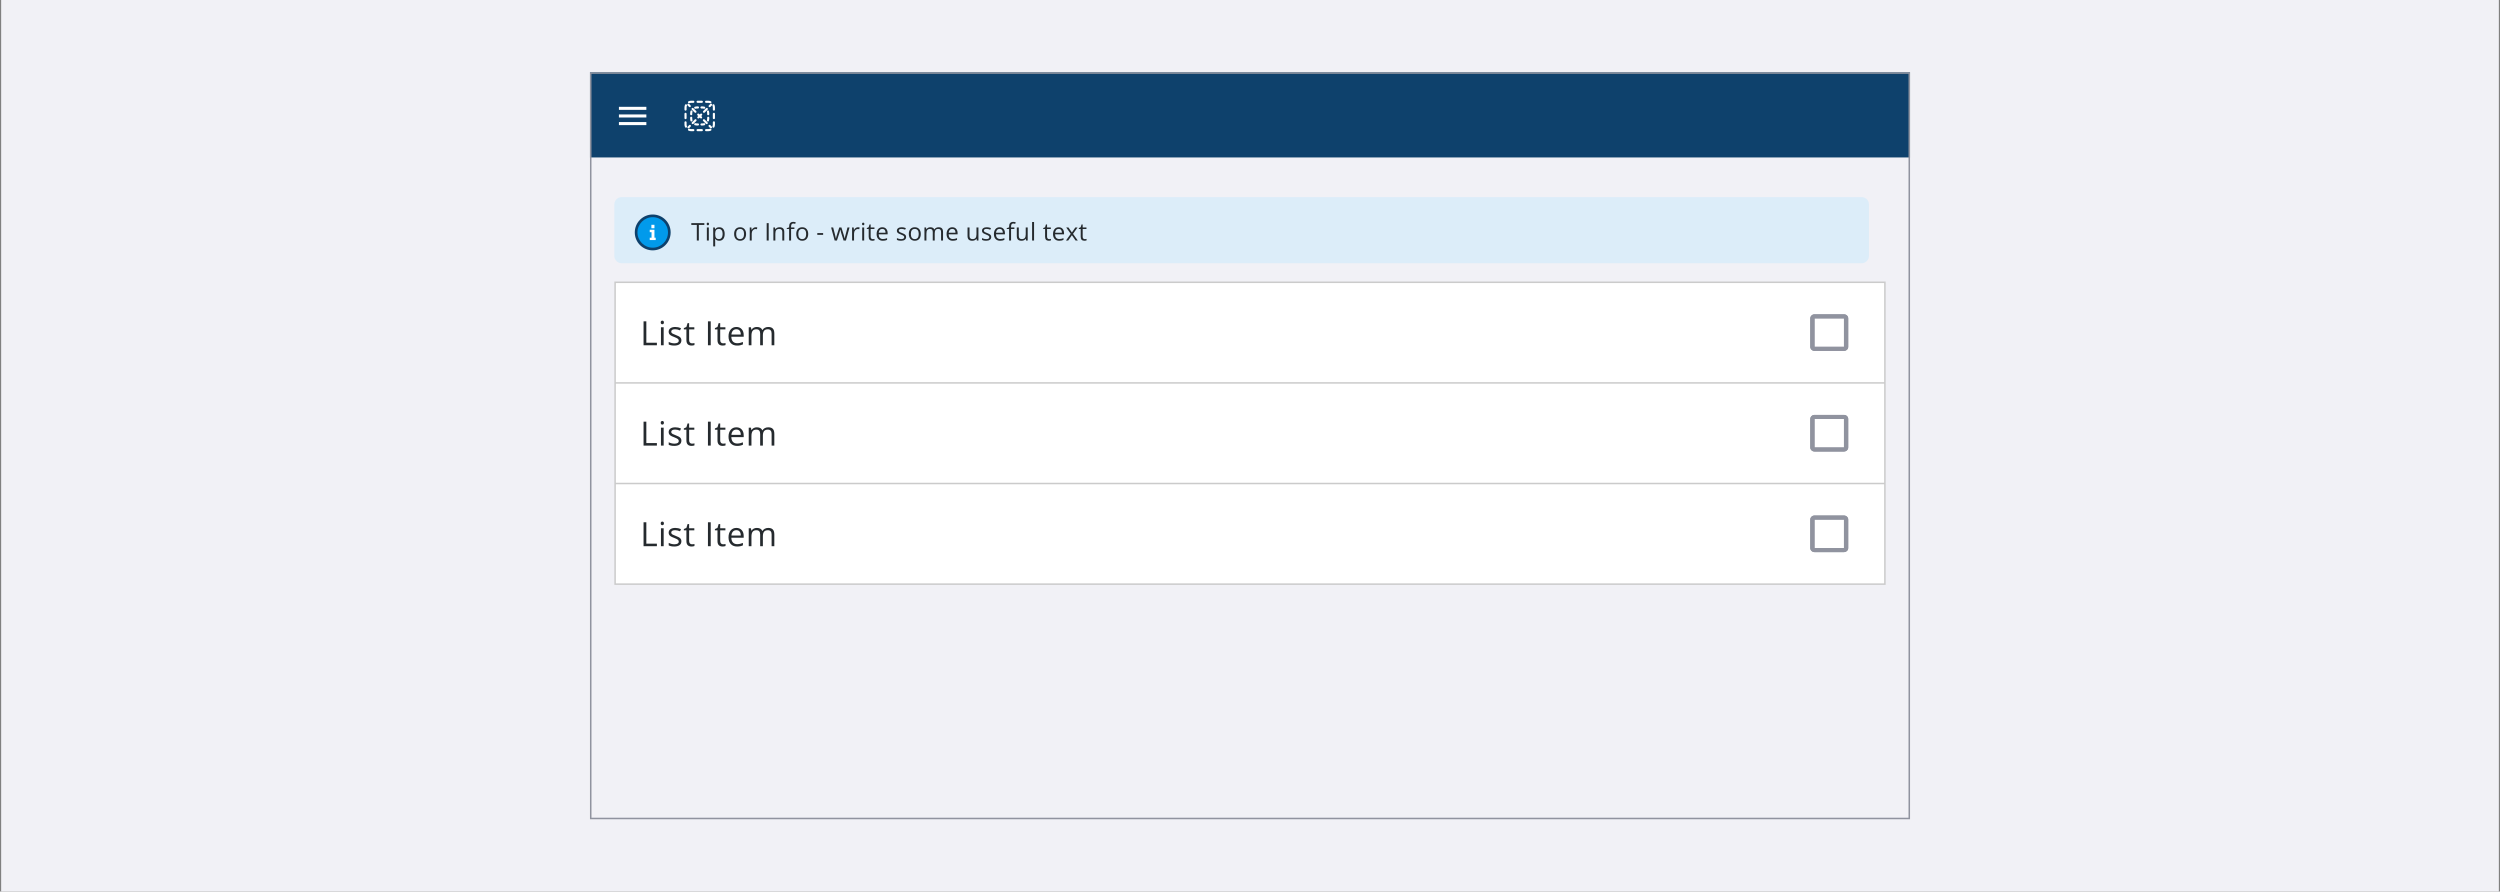 <svg width="1088" height="388" viewBox="0 0 1088 388" fill="none" xmlns="http://www.w3.org/2000/svg">
<rect x="0" y="0" width="1088" height="388" fill="#808080" stroke="none"/>
<rect width="1087" height="388" transform="translate(0.5)" fill="#F1F1F6"/>
<g clip-path="url(#clip0_4930_81308)">
<rect x="256.75" y="31.468" width="574.5" height="325.064" fill="#F1F1F6"/>
<g clip-path="url(#clip1_4930_81308)">
<rect width="574.5" height="37.064" transform="translate(256.75 31.468)" fill="white"/>
<rect x="256.75" y="31.468" width="574.5" height="37.064" fill="#0E416C"/>
<g clip-path="url(#clip2_4930_81308)">
<path d="M269.354 54.449H281.296V53.122H269.354V54.449ZM269.354 51.132H281.296V49.805H269.354V51.132ZM269.354 46.488V47.815H281.296V46.488H269.354Z" fill="white"/>
</g>
<path d="M300.812 44.76C300.539 44.76 300.28 44.814 300.044 44.912C299.808 45.01 299.537 44.898 299.439 44.662C299.341 44.426 299.453 44.155 299.689 44.057C300.036 43.913 300.415 43.834 300.812 43.834H301.737C301.993 43.834 302.2 44.041 302.2 44.297C302.2 44.553 301.993 44.76 301.737 44.76H300.812Z" fill="white"/>
<path d="M303.126 44.297C303.126 44.041 303.333 43.834 303.589 43.834H305.44C305.696 43.834 305.903 44.041 305.903 44.297C305.903 44.553 305.696 44.76 305.44 44.76H303.589C303.333 44.76 303.126 44.553 303.126 44.297Z" fill="white"/>
<path d="M306.828 44.297C306.828 44.041 307.036 43.834 307.291 43.834H308.217C308.614 43.834 308.993 43.913 309.339 44.057C309.575 44.155 309.687 44.426 309.589 44.662C309.491 44.898 309.221 45.01 308.985 44.912C308.749 44.814 308.49 44.76 308.217 44.76H307.291C307.036 44.76 306.828 44.553 306.828 44.297Z" fill="white"/>
<path d="M298.708 45.393C298.944 45.491 299.056 45.762 298.958 45.998C298.86 46.234 298.806 46.493 298.806 46.766V47.691C298.806 47.947 298.599 48.154 298.343 48.154C298.088 48.154 297.88 47.947 297.88 47.691V46.766C297.88 46.369 297.959 45.99 298.103 45.643C298.201 45.407 298.472 45.295 298.708 45.393Z" fill="white"/>
<path d="M310.321 45.393C310.557 45.295 310.828 45.407 310.926 45.643C311.069 45.99 311.148 46.369 311.148 46.766V47.691C311.148 47.947 310.941 48.154 310.685 48.154C310.43 48.154 310.223 47.947 310.223 47.691V46.766C310.223 46.493 310.168 46.234 310.071 45.998C309.973 45.762 310.085 45.491 310.321 45.393Z" fill="white"/>
<path d="M298.343 49.08C298.599 49.08 298.806 49.287 298.806 49.543V51.394C298.806 51.65 298.599 51.857 298.343 51.857C298.088 51.857 297.88 51.65 297.88 51.394V49.543C297.88 49.287 298.088 49.08 298.343 49.08Z" fill="white"/>
<path d="M310.685 49.08C310.941 49.08 311.148 49.287 311.148 49.543V51.394C311.148 51.65 310.941 51.857 310.685 51.857C310.43 51.857 310.223 51.65 310.223 51.394V49.543C310.223 49.287 310.43 49.08 310.685 49.08Z" fill="white"/>
<path d="M298.343 52.782C298.599 52.782 298.806 52.99 298.806 53.245V54.171C298.806 54.444 298.86 54.703 298.958 54.938C299.056 55.175 298.944 55.445 298.708 55.543C298.472 55.641 298.201 55.529 298.103 55.293C297.959 54.947 297.88 54.568 297.88 54.171V53.245C297.88 52.99 298.088 52.782 298.343 52.782Z" fill="white"/>
<path d="M310.685 52.782C310.941 52.782 311.148 52.99 311.148 53.245V54.171C311.148 54.568 311.069 54.947 310.926 55.293C310.828 55.529 310.557 55.641 310.321 55.543C310.085 55.445 309.973 55.175 310.071 54.938C310.168 54.703 310.223 54.444 310.223 54.171V53.245C310.223 52.99 310.43 52.782 310.685 52.782Z" fill="white"/>
<path d="M299.439 56.275C299.537 56.039 299.808 55.927 300.044 56.025C300.28 56.122 300.539 56.177 300.812 56.177H301.737C301.993 56.177 302.2 56.384 302.2 56.639C302.2 56.895 301.993 57.102 301.737 57.102H300.812C300.415 57.102 300.036 57.023 299.689 56.88C299.453 56.782 299.341 56.511 299.439 56.275Z" fill="white"/>
<path d="M309.589 56.275C309.687 56.511 309.575 56.782 309.339 56.88C308.993 57.023 308.614 57.102 308.217 57.102H307.291C307.036 57.102 306.828 56.895 306.828 56.639C306.828 56.384 307.036 56.177 307.291 56.177H308.217C308.49 56.177 308.749 56.122 308.985 56.025C309.221 55.927 309.491 56.039 309.589 56.275Z" fill="white"/>
<path d="M303.126 56.639C303.126 56.384 303.333 56.177 303.589 56.177H305.44C305.696 56.177 305.903 56.384 305.903 56.639C305.903 56.895 305.696 57.102 305.44 57.102H303.589C303.333 57.102 303.126 56.895 303.126 56.639Z" fill="white"/>
<path d="M309.778 45.896C309.959 45.715 309.959 45.422 309.778 45.242C309.598 45.061 309.305 45.061 309.124 45.242L308.509 45.856C308.328 46.037 308.328 46.33 308.509 46.511C308.69 46.692 308.983 46.692 309.164 46.511L309.778 45.896Z" fill="white"/>
<path d="M307.934 47.74C308.115 47.56 308.115 47.267 307.934 47.086C307.753 46.905 307.46 46.905 307.28 47.086L306.05 48.315C305.869 48.496 305.869 48.789 306.05 48.97C306.231 49.151 306.524 49.151 306.705 48.97L307.934 47.74Z" fill="white"/>
<path d="M305.475 50.2C305.656 50.019 305.656 49.726 305.475 49.545C305.294 49.364 305.001 49.364 304.821 49.545L304.514 49.851L304.208 49.545C304.027 49.364 303.734 49.364 303.554 49.545C303.373 49.726 303.373 50.019 303.554 50.2L303.86 50.506L303.591 50.775C303.41 50.955 303.41 51.248 303.591 51.429C303.772 51.61 304.065 51.61 304.246 51.429L304.514 51.16L304.783 51.429C304.964 51.61 305.257 51.61 305.438 51.429C305.618 51.248 305.618 50.955 305.438 50.775L305.169 50.506L305.475 50.2Z" fill="white"/>
<path d="M303.016 52.659C303.197 52.478 303.197 52.185 303.016 52.004C302.835 51.823 302.542 51.823 302.361 52.004L301.132 53.234C300.951 53.414 300.951 53.707 301.132 53.888C301.313 54.069 301.606 54.069 301.786 53.888L303.016 52.659Z" fill="white"/>
<path d="M300.557 55.118C300.738 54.937 300.738 54.644 300.557 54.463C300.376 54.282 300.083 54.282 299.902 54.463L299.288 55.078C299.107 55.259 299.107 55.552 299.288 55.732C299.468 55.913 299.761 55.913 299.942 55.732L300.557 55.118Z" fill="white"/>
<path d="M309.087 55.732C309.267 55.913 309.56 55.913 309.741 55.732C309.922 55.552 309.922 55.259 309.741 55.078L309.126 54.463C308.946 54.282 308.652 54.282 308.472 54.463C308.291 54.644 308.291 54.937 308.472 55.118L309.087 55.732Z" fill="white"/>
<path d="M307.242 53.888C307.423 54.069 307.716 54.069 307.897 53.888C308.077 53.707 308.077 53.414 307.897 53.234L306.667 52.004C306.486 51.823 306.193 51.823 306.013 52.004C305.832 52.185 305.832 52.478 306.013 52.659L307.242 53.888Z" fill="white"/>
<path d="M302.324 48.97C302.505 49.151 302.798 49.151 302.979 48.97C303.159 48.789 303.159 48.496 302.979 48.315L301.749 47.086C301.568 46.905 301.275 46.905 301.094 47.086C300.914 47.267 300.914 47.56 301.094 47.74L302.324 48.97Z" fill="white"/>
<path d="M299.865 46.511C300.046 46.692 300.339 46.692 300.519 46.511C300.7 46.33 300.7 46.037 300.519 45.856L299.905 45.242C299.724 45.061 299.431 45.061 299.25 45.242C299.069 45.422 299.069 45.715 299.25 45.896L299.865 46.511Z" fill="white"/>
<path d="M302.698 47.314C302.881 47.258 303.077 47.228 303.28 47.228H303.743C303.999 47.228 304.206 47.021 304.206 46.766C304.206 46.51 303.999 46.303 303.743 46.303H303.28C302.985 46.303 302.699 46.347 302.429 46.428C302.184 46.502 302.046 46.761 302.12 47.005C302.194 47.25 302.453 47.388 302.698 47.314Z" fill="white"/>
<path d="M305.286 46.303C305.03 46.303 304.823 46.51 304.823 46.766C304.823 47.021 305.03 47.228 305.286 47.228H305.749C305.952 47.228 306.147 47.258 306.331 47.314C306.576 47.388 306.834 47.25 306.908 47.005C306.982 46.761 306.844 46.502 306.6 46.428C306.33 46.347 306.044 46.303 305.749 46.303H305.286Z" fill="white"/>
<path d="M301.36 48.651C301.434 48.407 301.296 48.148 301.052 48.074C300.807 48 300.549 48.138 300.474 48.383C300.393 48.653 300.349 48.939 300.349 49.234V49.697C300.349 49.953 300.556 50.16 300.812 50.16C301.067 50.16 301.274 49.953 301.274 49.697V49.234C301.274 49.031 301.305 48.835 301.36 48.651Z" fill="white"/>
<path d="M308.554 48.383C308.48 48.138 308.222 48 307.977 48.074C307.732 48.148 307.594 48.407 307.668 48.651C307.724 48.835 307.754 49.031 307.754 49.234V49.697C307.754 49.953 307.961 50.16 308.217 50.16C308.473 50.16 308.68 49.953 308.68 49.697V49.234C308.68 48.939 308.636 48.653 308.554 48.383Z" fill="white"/>
<path d="M301.274 51.24C301.274 50.984 301.067 50.777 300.812 50.777C300.556 50.777 300.349 50.984 300.349 51.24V51.703C300.349 51.998 300.393 52.284 300.474 52.553C300.549 52.798 300.807 52.936 301.052 52.862C301.296 52.788 301.434 52.53 301.36 52.285C301.305 52.101 301.274 51.906 301.274 51.703V51.24Z" fill="white"/>
<path d="M308.68 51.24C308.68 50.984 308.473 50.777 308.217 50.777C307.961 50.777 307.754 50.984 307.754 51.24V51.703C307.754 51.906 307.724 52.101 307.668 52.285C307.594 52.53 307.732 52.788 307.977 52.862C308.222 52.936 308.48 52.798 308.554 52.553C308.636 52.284 308.68 51.998 308.68 51.703V51.24Z" fill="white"/>
<path d="M302.698 53.622C302.453 53.548 302.194 53.686 302.12 53.931C302.046 54.176 302.184 54.434 302.429 54.508C302.699 54.59 302.985 54.634 303.28 54.634H303.743C303.999 54.634 304.206 54.427 304.206 54.171C304.206 53.915 303.999 53.708 303.743 53.708H303.28C303.077 53.708 302.881 53.678 302.698 53.622Z" fill="white"/>
<path d="M306.6 54.508C306.844 54.434 306.982 54.176 306.908 53.931C306.834 53.686 306.576 53.548 306.331 53.622C306.147 53.678 305.952 53.708 305.749 53.708H305.286C305.03 53.708 304.823 53.915 304.823 54.171C304.823 54.427 305.03 54.634 305.286 54.634H305.749C306.044 54.634 306.33 54.59 306.6 54.508Z" fill="white"/>
</g>
<path d="M267.364 88.962C267.364 87.205 268.788 85.781 270.545 85.781H810.183C811.94 85.781 813.364 87.205 813.364 88.962V111.384C813.364 113.141 811.94 114.565 810.183 114.565H270.545C268.788 114.565 267.364 113.141 267.364 111.384V88.962Z" fill="#DCEDF9"/>
<path d="M277.147 101.155C277.147 102.108 277.326 103.052 277.674 103.933C278.021 104.813 278.531 105.614 279.173 106.288C279.815 106.962 280.578 107.496 281.417 107.861C282.256 108.226 283.155 108.414 284.064 108.414C284.972 108.414 285.871 108.226 286.71 107.861C287.549 107.496 288.312 106.962 288.954 106.288C289.596 105.614 290.106 104.813 290.453 103.933C290.801 103.052 290.98 102.108 290.98 101.155C290.98 100.202 290.801 99.258 290.453 98.377C290.106 97.497 289.596 96.697 288.954 96.022C288.312 95.349 287.549 94.814 286.71 94.449C285.871 94.084 284.972 93.897 284.064 93.897C283.155 93.897 282.256 94.084 281.417 94.449C280.578 94.814 279.815 95.349 279.173 96.022C278.531 96.697 278.021 97.497 277.674 98.377C277.326 99.258 277.147 100.202 277.147 101.155V101.155Z" fill="#019AEB"/>
<path d="M284.064 94.513C287.727 94.513 290.706 97.492 290.706 101.155C290.706 104.818 287.727 107.797 284.064 107.797C280.4 107.797 277.421 104.818 277.421 101.155C277.421 97.492 280.4 94.513 284.064 94.513ZM284.064 93.349C279.75 93.349 276.257 96.841 276.257 101.155C276.257 105.469 279.75 108.961 284.064 108.961C288.378 108.961 291.87 105.469 291.87 101.155C291.87 96.841 288.378 93.349 284.064 93.349Z" fill="#0E416C"/>
<path d="M284.817 103.449H285.365V104.476H282.763V103.449H283.55V101.052H282.763V99.991H284.817V103.449V103.449ZM283.482 99.34H284.817V97.834H283.482V99.34Z" fill="white"/>
<path d="M304.133 104.673H303.253V97.886H300.856V97.104H306.53V97.886H304.133V104.673ZM308.484 104.673H307.625V98.999H308.484V104.673ZM307.552 97.461C307.552 97.264 307.6 97.121 307.697 97.031C307.794 96.938 307.914 96.892 308.059 96.892C308.197 96.892 308.317 96.938 308.417 97.031C308.517 97.125 308.567 97.268 308.567 97.461C308.567 97.654 308.517 97.799 308.417 97.896C308.317 97.989 308.197 98.036 308.059 98.036C307.914 98.036 307.794 97.989 307.697 97.896C307.6 97.799 307.552 97.654 307.552 97.461ZM313.026 104.776C312.657 104.776 312.319 104.709 312.011 104.574C311.708 104.436 311.452 104.226 311.245 103.943H311.183C311.224 104.274 311.245 104.588 311.245 104.885V107.22H310.386V98.999H311.085L311.204 99.775H311.245C311.466 99.465 311.723 99.24 312.017 99.102C312.31 98.964 312.646 98.895 313.026 98.895C313.779 98.895 314.358 99.152 314.766 99.666C315.176 100.181 315.382 100.902 315.382 101.831C315.382 102.762 315.173 103.487 314.755 104.005C314.341 104.519 313.765 104.776 313.026 104.776ZM312.902 99.625C312.322 99.625 311.903 99.786 311.644 100.107C311.385 100.428 311.252 100.938 311.245 101.639V101.831C311.245 102.628 311.378 103.199 311.644 103.544C311.91 103.886 312.336 104.057 312.923 104.057C313.413 104.057 313.796 103.858 314.072 103.461C314.351 103.064 314.491 102.517 314.491 101.82C314.491 101.113 314.351 100.571 314.072 100.195C313.796 99.815 313.406 99.625 312.902 99.625ZM324.699 101.831C324.699 102.756 324.466 103.479 324 104C323.534 104.518 322.891 104.776 322.069 104.776C321.562 104.776 321.111 104.657 320.718 104.419C320.324 104.181 320.021 103.839 319.807 103.394C319.593 102.949 319.486 102.428 319.486 101.831C319.486 100.906 319.717 100.186 320.179 99.672C320.642 99.154 321.284 98.895 322.105 98.895C322.899 98.895 323.529 99.159 323.995 99.687C324.464 100.215 324.699 100.93 324.699 101.831ZM320.376 101.831C320.376 102.555 320.521 103.108 320.811 103.487C321.101 103.867 321.527 104.057 322.09 104.057C322.652 104.057 323.079 103.869 323.369 103.492C323.662 103.113 323.809 102.559 323.809 101.831C323.809 101.109 323.662 100.562 323.369 100.189C323.079 99.813 322.649 99.625 322.079 99.625C321.517 99.625 321.092 99.81 320.806 100.179C320.519 100.548 320.376 101.099 320.376 101.831ZM328.879 98.895C329.131 98.895 329.357 98.916 329.557 98.957L329.438 99.754C329.203 99.703 328.996 99.677 328.817 99.677C328.358 99.677 327.964 99.863 327.636 100.236C327.312 100.609 327.15 101.073 327.15 101.629V104.673H326.29V98.999H327L327.098 100.05H327.139C327.35 99.68 327.604 99.396 327.9 99.195C328.197 98.995 328.523 98.895 328.879 98.895ZM333.661 104.673V97.104H334.541V104.673H333.661ZM340.455 104.673V101.002C340.455 100.54 340.35 100.195 340.14 99.967C339.929 99.739 339.599 99.625 339.151 99.625C338.557 99.625 338.122 99.786 337.846 100.107C337.57 100.428 337.432 100.957 337.432 101.696V104.673H336.573V98.999H337.271L337.411 99.775H337.453C337.629 99.496 337.875 99.28 338.193 99.128C338.511 98.973 338.864 98.895 339.254 98.895C339.938 98.895 340.452 99.061 340.797 99.392C341.142 99.72 341.315 100.246 341.315 100.971V104.673H340.455ZM345.722 99.666H344.278V104.673H343.419V99.666H342.404V99.278L343.419 98.968V98.652C343.419 97.257 344.028 96.56 345.246 96.56C345.546 96.56 345.898 96.621 346.302 96.741L346.08 97.43C345.748 97.323 345.465 97.269 345.231 97.269C344.906 97.269 344.666 97.378 344.511 97.596C344.356 97.81 344.278 98.155 344.278 98.631V98.999H345.722V99.666ZM351.735 101.831C351.735 102.756 351.502 103.479 351.036 104C350.57 104.518 349.926 104.776 349.105 104.776C348.598 104.776 348.147 104.657 347.754 104.419C347.36 104.181 347.057 103.839 346.843 103.394C346.629 102.949 346.522 102.428 346.522 101.831C346.522 100.906 346.753 100.186 347.215 99.672C347.678 99.154 348.32 98.895 349.141 98.895C349.935 98.895 350.565 99.159 351.031 99.687C351.5 100.215 351.735 100.93 351.735 101.831ZM347.412 101.831C347.412 102.555 347.557 103.108 347.847 103.487C348.137 103.867 348.563 104.057 349.126 104.057C349.688 104.057 350.115 103.869 350.404 103.492C350.698 103.113 350.844 102.559 350.844 101.831C350.844 101.109 350.698 100.562 350.404 100.189C350.115 99.813 349.685 99.625 349.115 99.625C348.553 99.625 348.128 99.81 347.842 100.179C347.555 100.548 347.412 101.099 347.412 101.831ZM355.684 102.224V101.437H358.226V102.224H355.684ZM367.124 104.673L366.083 101.344C366.017 101.14 365.895 100.678 365.716 99.956H365.674C365.536 100.56 365.415 101.026 365.312 101.354L364.24 104.673H363.246L361.698 98.999H362.599C362.965 100.424 363.243 101.51 363.432 102.255C363.626 103.001 363.736 103.503 363.764 103.762H363.805C363.843 103.565 363.904 103.311 363.986 103.001C364.073 102.687 364.147 102.438 364.209 102.255L365.25 98.999H366.181L367.196 102.255C367.389 102.849 367.521 103.347 367.59 103.751H367.631C367.645 103.627 367.681 103.435 367.74 103.177C367.802 102.918 368.163 101.525 368.822 98.999H369.712L368.144 104.673H367.124ZM373.411 98.895C373.663 98.895 373.889 98.916 374.089 98.957L373.97 99.754C373.735 99.703 373.528 99.677 373.348 99.677C372.889 99.677 372.496 99.863 372.168 100.236C371.844 100.609 371.681 101.073 371.681 101.629V104.673H370.822V98.999H371.531L371.63 100.05H371.671C371.882 99.68 372.135 99.396 372.432 99.195C372.729 98.995 373.055 98.895 373.411 98.895ZM376.089 104.673H375.23V98.999H376.089V104.673ZM375.157 97.461C375.157 97.264 375.205 97.121 375.302 97.031C375.399 96.938 375.52 96.892 375.665 96.892C375.803 96.892 375.922 96.938 376.022 97.031C376.122 97.125 376.172 97.268 376.172 97.461C376.172 97.654 376.122 97.799 376.022 97.896C375.922 97.989 375.803 98.036 375.665 98.036C375.52 98.036 375.399 97.989 375.302 97.896C375.205 97.799 375.157 97.654 375.157 97.461ZM379.824 104.067C379.975 104.067 380.122 104.057 380.264 104.036C380.405 104.012 380.517 103.988 380.6 103.964V104.621C380.507 104.666 380.369 104.702 380.186 104.73C380.007 104.761 379.844 104.776 379.699 104.776C378.602 104.776 378.053 104.198 378.053 103.042V99.666H377.24V99.252L378.053 98.895L378.415 97.684H378.912V98.999H380.559V99.666H378.912V103.006C378.912 103.347 378.994 103.61 379.156 103.793C379.318 103.976 379.541 104.067 379.824 104.067ZM384.216 104.776C383.377 104.776 382.714 104.521 382.228 104.01C381.744 103.499 381.503 102.79 381.503 101.882C381.503 100.968 381.727 100.241 382.176 99.703C382.628 99.164 383.234 98.895 383.993 98.895C384.704 98.895 385.267 99.13 385.681 99.599C386.095 100.065 386.302 100.681 386.302 101.447V101.991H382.393C382.411 102.657 382.578 103.163 382.896 103.508C383.217 103.853 383.667 104.026 384.247 104.026C384.858 104.026 385.462 103.898 386.059 103.643V104.409C385.755 104.54 385.467 104.633 385.194 104.688C384.925 104.747 384.599 104.776 384.216 104.776ZM383.983 99.615C383.527 99.615 383.163 99.763 382.89 100.06C382.621 100.357 382.462 100.768 382.414 101.292H385.381C385.381 100.75 385.26 100.336 385.018 100.05C384.777 99.76 384.431 99.615 383.983 99.615ZM394.346 103.125C394.346 103.653 394.149 104.06 393.756 104.347C393.362 104.633 392.81 104.776 392.099 104.776C391.347 104.776 390.76 104.657 390.339 104.419V103.622C390.611 103.76 390.903 103.869 391.214 103.948C391.528 104.027 391.83 104.067 392.12 104.067C392.568 104.067 392.914 103.996 393.155 103.855C393.397 103.71 393.518 103.491 393.518 103.197C393.518 102.976 393.421 102.788 393.228 102.633C393.038 102.474 392.665 102.288 392.109 102.074C391.581 101.877 391.205 101.706 390.981 101.561C390.76 101.413 390.594 101.246 390.484 101.059C390.377 100.873 390.323 100.65 390.323 100.391C390.323 99.929 390.511 99.565 390.888 99.299C391.264 99.03 391.78 98.895 392.436 98.895C393.046 98.895 393.644 99.019 394.227 99.268L393.921 99.967C393.352 99.732 392.836 99.615 392.373 99.615C391.966 99.615 391.659 99.679 391.452 99.806C391.245 99.934 391.141 100.11 391.141 100.334C391.141 100.486 391.179 100.616 391.255 100.723C391.335 100.83 391.461 100.931 391.633 101.028C391.806 101.125 392.137 101.265 392.627 101.447C393.3 101.693 393.754 101.939 393.989 102.188C394.227 102.436 394.346 102.749 394.346 103.125ZM400.726 101.831C400.726 102.756 400.493 103.479 400.027 104C399.561 104.518 398.917 104.776 398.096 104.776C397.589 104.776 397.138 104.657 396.745 104.419C396.351 104.181 396.048 103.839 395.834 103.394C395.62 102.949 395.513 102.428 395.513 101.831C395.513 100.906 395.744 100.186 396.206 99.672C396.669 99.154 397.311 98.895 398.132 98.895C398.926 98.895 399.556 99.159 400.022 99.687C400.491 100.215 400.726 100.93 400.726 101.831ZM396.403 101.831C396.403 102.555 396.548 103.108 396.838 103.487C397.128 103.867 397.554 104.057 398.117 104.057C398.679 104.057 399.106 103.869 399.395 103.492C399.689 103.113 399.836 102.559 399.836 101.831C399.836 101.109 399.689 100.562 399.395 100.189C399.106 99.813 398.676 99.625 398.106 99.625C397.544 99.625 397.119 99.81 396.833 100.179C396.546 100.548 396.403 101.099 396.403 101.831ZM409.55 104.673V100.982C409.55 100.529 409.453 100.191 409.26 99.967C409.066 99.739 408.766 99.625 408.359 99.625C407.824 99.625 407.429 99.779 407.173 100.086C406.918 100.393 406.79 100.866 406.79 101.504V104.673H405.931V100.982C405.931 100.529 405.834 100.191 405.641 99.967C405.448 99.739 405.146 99.625 404.735 99.625C404.197 99.625 403.801 99.787 403.549 100.112C403.301 100.433 403.177 100.961 403.177 101.696V104.673H402.317V98.999H403.016L403.156 99.775H403.197C403.36 99.499 403.587 99.283 403.881 99.128C404.178 98.973 404.509 98.895 404.875 98.895C405.762 98.895 406.342 99.216 406.614 99.858H406.656C406.825 99.561 407.07 99.327 407.391 99.154C407.712 98.981 408.078 98.895 408.488 98.895C409.13 98.895 409.61 99.061 409.928 99.392C410.249 99.72 410.409 100.246 410.409 100.971V104.673H409.55ZM414.661 104.776C413.823 104.776 413.16 104.521 412.673 104.01C412.19 103.499 411.949 102.79 411.949 101.882C411.949 100.968 412.173 100.241 412.622 99.703C413.074 99.164 413.679 98.895 414.439 98.895C415.15 98.895 415.712 99.13 416.127 99.599C416.541 100.065 416.748 100.681 416.748 101.447V101.991H412.839C412.856 102.657 413.024 103.163 413.341 103.508C413.662 103.853 414.113 104.026 414.692 104.026C415.303 104.026 415.907 103.898 416.504 103.643V104.409C416.201 104.54 415.913 104.633 415.64 104.688C415.371 104.747 415.045 104.776 414.661 104.776ZM414.428 99.615C413.973 99.615 413.609 99.763 413.336 100.06C413.067 100.357 412.908 100.768 412.86 101.292H415.826C415.826 100.75 415.705 100.336 415.464 100.05C415.222 99.76 414.877 99.615 414.428 99.615ZM421.939 98.999V102.68C421.939 103.142 422.044 103.487 422.255 103.715C422.465 103.943 422.795 104.057 423.244 104.057C423.837 104.057 424.27 103.895 424.543 103.57C424.819 103.246 424.957 102.716 424.957 101.981V98.999H425.817V104.673H425.107L424.983 103.912H424.937C424.761 104.191 424.515 104.405 424.201 104.554C423.891 104.702 423.535 104.776 423.135 104.776C422.445 104.776 421.927 104.612 421.582 104.285C421.24 103.957 421.069 103.432 421.069 102.711V98.999H421.939ZM431.384 103.125C431.384 103.653 431.187 104.06 430.794 104.347C430.4 104.633 429.848 104.776 429.137 104.776C428.385 104.776 427.798 104.657 427.377 104.419V103.622C427.65 103.76 427.941 103.869 428.252 103.948C428.566 104.027 428.868 104.067 429.158 104.067C429.606 104.067 429.952 103.996 430.193 103.855C430.435 103.71 430.556 103.491 430.556 103.197C430.556 102.976 430.459 102.788 430.266 102.633C430.076 102.474 429.703 102.288 429.147 102.074C428.619 101.877 428.243 101.706 428.019 101.561C427.798 101.413 427.632 101.246 427.522 101.059C427.415 100.873 427.361 100.65 427.361 100.391C427.361 99.929 427.549 99.565 427.926 99.299C428.302 99.03 428.818 98.895 429.474 98.895C430.084 98.895 430.682 99.019 431.265 99.268L430.959 99.967C430.39 99.732 429.874 99.615 429.411 99.615C429.004 99.615 428.697 99.679 428.49 99.806C428.283 99.934 428.179 100.11 428.179 100.334C428.179 100.486 428.217 100.616 428.293 100.723C428.373 100.83 428.499 100.931 428.671 101.028C428.844 101.125 429.175 101.265 429.665 101.447C430.338 101.693 430.792 101.939 431.027 102.188C431.265 102.436 431.384 102.749 431.384 103.125ZM435.263 104.776C434.425 104.776 433.762 104.521 433.275 104.01C432.792 103.499 432.551 102.79 432.551 101.882C432.551 100.968 432.775 100.241 433.224 99.703C433.676 99.164 434.282 98.895 435.041 98.895C435.752 98.895 436.314 99.13 436.729 99.599C437.143 100.065 437.35 100.681 437.35 101.447V101.991H433.441C433.458 102.657 433.626 103.163 433.943 103.508C434.264 103.853 434.715 104.026 435.295 104.026C435.905 104.026 436.509 103.898 437.107 103.643V104.409C436.803 104.54 436.515 104.633 436.242 104.688C435.973 104.747 435.647 104.776 435.263 104.776ZM435.031 99.615C434.575 99.615 434.211 99.763 433.938 100.06C433.669 100.357 433.51 100.768 433.462 101.292H436.428C436.428 100.75 436.308 100.336 436.066 100.05C435.824 99.76 435.479 99.615 435.031 99.615ZM441.457 99.666H440.013V104.673H439.153V99.666H438.139V99.278L439.153 98.968V98.652C439.153 97.257 439.763 96.56 440.981 96.56C441.281 96.56 441.633 96.621 442.037 96.741L441.814 97.43C441.483 97.323 441.2 97.269 440.965 97.269C440.641 97.269 440.401 97.378 440.246 97.596C440.09 97.81 440.013 98.155 440.013 98.631V98.999H441.457V99.666ZM443.38 98.999V102.68C443.38 103.142 443.485 103.487 443.696 103.715C443.906 103.943 444.236 104.057 444.684 104.057C445.278 104.057 445.711 103.895 445.984 103.57C446.26 103.246 446.398 102.716 446.398 101.981V98.999H447.257V104.673H446.548L446.424 103.912H446.377C446.201 104.191 445.956 104.405 445.642 104.554C445.332 104.702 444.976 104.776 444.576 104.776C443.885 104.776 443.368 104.612 443.023 104.285C442.681 103.957 442.51 103.432 442.51 102.711V98.999H443.38ZM450.024 104.673H449.165V96.617H450.024V104.673ZM456.592 104.067C456.744 104.067 456.891 104.057 457.032 104.036C457.174 104.012 457.286 103.988 457.369 103.964V104.621C457.276 104.666 457.138 104.702 456.955 104.73C456.775 104.761 456.613 104.776 456.468 104.776C455.37 104.776 454.822 104.198 454.822 103.042V99.666H454.009V99.252L454.822 98.895L455.184 97.684H455.681V98.999H457.327V99.666H455.681V103.006C455.681 103.347 455.762 103.61 455.924 103.793C456.087 103.976 456.309 104.067 456.592 104.067ZM460.984 104.776C460.146 104.776 459.483 104.521 458.996 104.01C458.513 103.499 458.272 102.79 458.272 101.882C458.272 100.968 458.496 100.241 458.945 99.703C459.397 99.164 460.002 98.895 460.762 98.895C461.473 98.895 462.035 99.13 462.449 99.599C462.864 100.065 463.071 100.681 463.071 101.447V101.991H459.162C459.179 102.657 459.347 103.163 459.664 103.508C459.985 103.853 460.436 104.026 461.015 104.026C461.626 104.026 462.23 103.898 462.827 103.643V104.409C462.524 104.54 462.235 104.633 461.963 104.688C461.694 104.747 461.367 104.776 460.984 104.776ZM460.751 99.615C460.296 99.615 459.932 99.763 459.659 100.06C459.39 100.357 459.231 100.768 459.183 101.292H462.149C462.149 100.75 462.028 100.336 461.787 100.05C461.545 99.76 461.2 99.615 460.751 99.615ZM465.987 101.768L464.015 98.999H464.993L466.49 101.173L467.981 98.999H468.949L466.976 101.768L469.052 104.673H468.079L466.49 102.374L464.885 104.673H463.911L465.987 101.768ZM472.093 104.067C472.245 104.067 472.392 104.057 472.533 104.036C472.675 104.012 472.787 103.988 472.87 103.964V104.621C472.776 104.666 472.638 104.702 472.455 104.73C472.276 104.761 472.114 104.776 471.969 104.776C470.871 104.776 470.322 104.198 470.322 103.042V99.666H469.51V99.252L470.322 98.895L470.685 97.684H471.182V98.999H472.828V99.666H471.182V103.006C471.182 103.347 471.263 103.61 471.425 103.793C471.587 103.976 471.81 104.067 472.093 104.067Z" fill="#252A2E"/>
<rect width="553.271" height="132.016" transform="translate(267.364 122.525)" fill="#CBCBCB"/>
<rect width="551.945" height="43.121" transform="translate(268.028 123.189)" fill="white"/>
<path d="M280.074 150.249V139.83H281.286V149.152H285.882V150.249H280.074ZM288.828 150.249H287.645V142.439H288.828V150.249ZM287.545 140.322C287.545 140.051 287.611 139.854 287.744 139.731C287.877 139.602 288.044 139.538 288.243 139.538C288.433 139.538 288.597 139.602 288.735 139.731C288.873 139.859 288.942 140.056 288.942 140.322C288.942 140.588 288.873 140.788 288.735 140.921C288.597 141.049 288.433 141.113 288.243 141.113C288.044 141.113 287.877 141.049 287.744 140.921C287.611 140.788 287.545 140.588 287.545 140.322ZM296.54 148.118C296.54 148.845 296.269 149.406 295.728 149.8C295.186 150.194 294.426 150.392 293.447 150.392C292.412 150.392 291.604 150.228 291.024 149.9V148.802C291.4 148.992 291.801 149.142 292.229 149.251C292.661 149.361 293.077 149.415 293.476 149.415C294.093 149.415 294.569 149.318 294.901 149.123C295.234 148.924 295.4 148.622 295.4 148.218C295.4 147.914 295.267 147.655 295.001 147.441C294.74 147.223 294.226 146.966 293.462 146.672C292.735 146.401 292.217 146.166 291.908 145.966C291.604 145.762 291.376 145.531 291.224 145.275C291.077 145.018 291.003 144.712 291.003 144.356C291.003 143.719 291.262 143.218 291.78 142.852C292.298 142.481 293.008 142.296 293.911 142.296C294.751 142.296 295.573 142.467 296.376 142.809L295.956 143.771C295.172 143.448 294.462 143.287 293.825 143.287C293.264 143.287 292.842 143.375 292.557 143.55C292.271 143.726 292.129 143.968 292.129 144.277C292.129 144.486 292.181 144.664 292.286 144.812C292.395 144.959 292.568 145.099 292.806 145.232C293.044 145.365 293.5 145.558 294.174 145.809C295.101 146.147 295.725 146.486 296.048 146.828C296.376 147.17 296.54 147.6 296.54 148.118ZM301.16 149.415C301.369 149.415 301.571 149.401 301.766 149.372C301.96 149.339 302.115 149.306 302.229 149.273V150.178C302.101 150.24 301.911 150.289 301.659 150.327C301.412 150.37 301.188 150.392 300.989 150.392C299.478 150.392 298.723 149.596 298.723 148.004V143.358H297.604V142.788L298.723 142.296L299.222 140.629H299.906V142.439H302.172V143.358H299.906V147.954C299.906 148.425 300.017 148.786 300.241 149.038C300.464 149.289 300.77 149.415 301.16 149.415ZM308.098 150.249V139.83H309.309V150.249H308.098ZM314.684 149.415C314.893 149.415 315.095 149.401 315.29 149.372C315.485 149.339 315.639 149.306 315.753 149.273V150.178C315.625 150.24 315.435 150.289 315.183 150.327C314.936 150.37 314.713 150.392 314.513 150.392C313.003 150.392 312.247 149.596 312.247 148.004V143.358H311.128V142.788L312.247 142.296L312.746 140.629H313.43V142.439H315.696V143.358H313.43V147.954C313.43 148.425 313.542 148.786 313.765 149.038C313.988 149.289 314.295 149.415 314.684 149.415ZM320.786 150.392C319.632 150.392 318.72 150.04 318.05 149.337C317.385 148.634 317.052 147.657 317.052 146.408C317.052 145.149 317.361 144.149 317.979 143.408C318.601 142.667 319.435 142.296 320.48 142.296C321.459 142.296 322.233 142.619 322.803 143.265C323.373 143.907 323.658 144.755 323.658 145.809V146.558H318.278C318.302 147.475 318.532 148.171 318.969 148.646C319.411 149.121 320.031 149.358 320.829 149.358C321.67 149.358 322.502 149.182 323.323 148.831V149.886C322.905 150.066 322.509 150.194 322.133 150.27C321.763 150.351 321.314 150.392 320.786 150.392ZM320.466 143.287C319.839 143.287 319.337 143.491 318.962 143.899C318.592 144.308 318.373 144.873 318.306 145.596H322.39C322.39 144.85 322.224 144.28 321.891 143.885C321.558 143.486 321.083 143.287 320.466 143.287ZM335.804 150.249V145.168C335.804 144.546 335.671 144.08 335.404 143.771C335.138 143.458 334.725 143.301 334.164 143.301C333.428 143.301 332.884 143.512 332.533 143.935C332.181 144.358 332.005 145.009 332.005 145.888V150.249H330.822V145.168C330.822 144.546 330.689 144.08 330.423 143.771C330.157 143.458 329.741 143.301 329.176 143.301C328.435 143.301 327.891 143.524 327.544 143.971C327.202 144.413 327.031 145.139 327.031 146.151V150.249H325.848V142.439H326.81L327.003 143.508H327.06C327.283 143.127 327.596 142.831 328 142.617C328.409 142.403 328.865 142.296 329.368 142.296C330.589 142.296 331.388 142.738 331.763 143.622H331.82C332.053 143.213 332.39 142.89 332.832 142.652C333.274 142.415 333.777 142.296 334.343 142.296C335.226 142.296 335.887 142.524 336.324 142.98C336.766 143.432 336.987 144.156 336.987 145.154V150.249H335.804Z" fill="#252A2E"/>
<g clip-path="url(#clip3_4930_81308)">
<rect x="789.788" y="138.115" width="13.268" height="13.268" fill="white"/>
<rect x="788.461" y="138.115" width="13.268" height="13.268" fill="white"/>
<path fill-rule="evenodd" clip-rule="evenodd" d="M789.705 136.788H802.475C803.479 136.788 804.3 137.584 804.3 138.557V150.941C804.3 151.914 803.479 152.71 802.475 152.71H789.705C788.702 152.71 787.881 151.914 787.881 150.941V138.557C787.881 137.584 788.702 136.788 789.705 136.788ZM802.475 150.941V138.557H789.705V150.941H802.475Z" fill="#90939F"/>
<path fill-rule="evenodd" clip-rule="evenodd" d="M789.641 136.788H802.54C803.553 136.788 804.383 137.584 804.383 138.557V150.941C804.383 151.914 803.553 152.71 802.54 152.71H789.641C788.627 152.71 787.798 151.914 787.798 150.941V138.557C787.798 137.584 788.627 136.788 789.641 136.788ZM802.54 150.941V138.557H789.641V150.941H802.54Z" fill="#90939F"/>
</g>
<rect width="551.945" height="43.121" transform="translate(268.028 166.973)" fill="white"/>
<path d="M280.074 193.919V183.5H281.286V192.821H285.882V193.919H280.074ZM288.828 193.919H287.645V186.108H288.828V193.919ZM287.545 183.992C287.545 183.721 287.611 183.524 287.744 183.4C287.877 183.272 288.044 183.208 288.243 183.208C288.433 183.208 288.597 183.272 288.735 183.4C288.873 183.529 288.942 183.726 288.942 183.992C288.942 184.258 288.873 184.457 288.735 184.59C288.597 184.719 288.433 184.783 288.243 184.783C288.044 184.783 287.877 184.719 287.744 184.59C287.611 184.457 287.545 184.258 287.545 183.992ZM296.54 191.788C296.54 192.515 296.269 193.075 295.728 193.47C295.186 193.864 294.426 194.061 293.447 194.061C292.412 194.061 291.604 193.897 291.024 193.57V192.472C291.4 192.662 291.801 192.812 292.229 192.921C292.661 193.03 293.077 193.085 293.476 193.085C294.093 193.085 294.569 192.988 294.901 192.793C295.234 192.593 295.4 192.292 295.4 191.888C295.4 191.584 295.267 191.325 295.001 191.111C294.74 190.892 294.226 190.636 293.462 190.341C292.735 190.071 292.217 189.835 291.908 189.636C291.604 189.432 291.376 189.201 291.224 188.945C291.077 188.688 291.003 188.382 291.003 188.025C291.003 187.389 291.262 186.887 291.78 186.522C292.298 186.151 293.008 185.966 293.911 185.966C294.751 185.966 295.573 186.137 296.376 186.479L295.956 187.441C295.172 187.118 294.462 186.956 293.825 186.956C293.264 186.956 292.842 187.044 292.557 187.22C292.271 187.396 292.129 187.638 292.129 187.947C292.129 188.156 292.181 188.334 292.286 188.481C292.395 188.629 292.568 188.769 292.806 188.902C293.044 189.035 293.5 189.227 294.174 189.479C295.101 189.816 295.725 190.156 296.048 190.498C296.376 190.84 296.54 191.27 296.54 191.788ZM301.16 193.085C301.369 193.085 301.571 193.071 301.766 193.042C301.96 193.009 302.115 192.976 302.229 192.942V193.847C302.101 193.909 301.911 193.959 301.659 193.997C301.412 194.04 301.188 194.061 300.989 194.061C299.478 194.061 298.723 193.266 298.723 191.674V187.028H297.604V186.458L298.723 185.966L299.222 184.298H299.906V186.108H302.172V187.028H299.906V191.624C299.906 192.094 300.017 192.455 300.241 192.707C300.464 192.959 300.77 193.085 301.16 193.085ZM308.098 193.919V183.5H309.309V193.919H308.098ZM314.684 193.085C314.893 193.085 315.095 193.071 315.29 193.042C315.485 193.009 315.639 192.976 315.753 192.942V193.847C315.625 193.909 315.435 193.959 315.183 193.997C314.936 194.04 314.713 194.061 314.513 194.061C313.003 194.061 312.247 193.266 312.247 191.674V187.028H311.128V186.458L312.247 185.966L312.746 184.298H313.43V186.108H315.696V187.028H313.43V191.624C313.43 192.094 313.542 192.455 313.765 192.707C313.988 192.959 314.295 193.085 314.684 193.085ZM320.786 194.061C319.632 194.061 318.72 193.71 318.05 193.007C317.385 192.303 317.052 191.327 317.052 190.078C317.052 188.819 317.361 187.819 317.979 187.078C318.601 186.336 319.435 185.966 320.48 185.966C321.459 185.966 322.233 186.289 322.803 186.935C323.373 187.576 323.658 188.424 323.658 189.479V190.227H318.278C318.302 191.144 318.532 191.84 318.969 192.315C319.411 192.79 320.031 193.028 320.829 193.028C321.67 193.028 322.502 192.852 323.323 192.501V193.555C322.905 193.736 322.509 193.864 322.133 193.94C321.763 194.021 321.314 194.061 320.786 194.061ZM320.466 186.956C319.839 186.956 319.337 187.161 318.962 187.569C318.592 187.978 318.373 188.543 318.306 189.265H322.39C322.39 188.519 322.224 187.949 321.891 187.555C321.558 187.156 321.083 186.956 320.466 186.956ZM335.804 193.919V188.838C335.804 188.215 335.671 187.75 335.404 187.441C335.138 187.127 334.725 186.971 334.164 186.971C333.428 186.971 332.884 187.182 332.533 187.605C332.181 188.028 332.005 188.679 332.005 189.557V193.919H330.822V188.838C330.822 188.215 330.689 187.75 330.423 187.441C330.157 187.127 329.741 186.971 329.176 186.971C328.435 186.971 327.891 187.194 327.544 187.64C327.202 188.082 327.031 188.809 327.031 189.821V193.919H325.848V186.108H326.81L327.003 187.177H327.06C327.283 186.797 327.596 186.5 328 186.286C328.409 186.073 328.865 185.966 329.368 185.966C330.589 185.966 331.388 186.408 331.763 187.291H331.82C332.053 186.883 332.39 186.56 332.832 186.322C333.274 186.085 333.777 185.966 334.343 185.966C335.226 185.966 335.887 186.194 336.324 186.65C336.766 187.101 336.987 187.826 336.987 188.823V193.919H335.804Z" fill="#252A2E"/>
<g clip-path="url(#clip4_4930_81308)">
<rect x="789.788" y="181.899" width="13.268" height="13.268" fill="white"/>
<rect x="788.461" y="181.899" width="13.268" height="13.268" fill="white"/>
<path fill-rule="evenodd" clip-rule="evenodd" d="M789.705 180.572H802.475C803.479 180.572 804.3 181.368 804.3 182.341V194.725C804.3 195.698 803.479 196.494 802.475 196.494H789.705C788.702 196.494 787.881 195.698 787.881 194.725V182.341C787.881 181.368 788.702 180.572 789.705 180.572ZM802.475 194.725V182.341H789.705V194.725H802.475Z" fill="#90939F"/>
<path fill-rule="evenodd" clip-rule="evenodd" d="M789.641 180.572H802.54C803.553 180.572 804.383 181.368 804.383 182.341V194.725C804.383 195.698 803.553 196.494 802.54 196.494H789.641C788.627 196.494 787.798 195.698 787.798 194.725V182.341C787.798 181.368 788.627 180.572 789.641 180.572ZM802.54 194.725V182.341H789.641V194.725H802.54Z" fill="#90939F"/>
</g>
<rect width="551.945" height="43.121" transform="translate(268.028 210.757)" fill="white"/>
<path d="M280.074 237.703V227.284H281.286V236.605H285.882V237.703H280.074ZM288.828 237.703H287.645V229.892H288.828V237.703ZM287.545 227.776C287.545 227.505 287.611 227.308 287.744 227.184C287.877 227.056 288.044 226.992 288.243 226.992C288.433 226.992 288.597 227.056 288.735 227.184C288.873 227.313 288.942 227.51 288.942 227.776C288.942 228.042 288.873 228.241 288.735 228.374C288.597 228.503 288.433 228.567 288.243 228.567C288.044 228.567 287.877 228.503 287.744 228.374C287.611 228.241 287.545 228.042 287.545 227.776ZM296.54 235.572C296.54 236.299 296.269 236.86 295.728 237.254C295.186 237.648 294.426 237.845 293.447 237.845C292.412 237.845 291.604 237.681 291.024 237.354V236.256C291.4 236.446 291.801 236.596 292.229 236.705C292.661 236.814 293.077 236.869 293.476 236.869C294.093 236.869 294.569 236.772 294.901 236.577C295.234 236.377 295.4 236.076 295.4 235.672C295.4 235.368 295.267 235.109 295.001 234.895C294.74 234.677 294.226 234.42 293.462 234.125C292.735 233.855 292.217 233.619 291.908 233.42C291.604 233.216 291.376 232.985 291.224 232.729C291.077 232.472 291.003 232.166 291.003 231.809C291.003 231.173 291.262 230.672 291.78 230.306C292.298 229.935 293.008 229.75 293.911 229.75C294.751 229.75 295.573 229.921 296.376 230.263L295.956 231.225C295.172 230.902 294.462 230.74 293.825 230.74C293.264 230.74 292.842 230.828 292.557 231.004C292.271 231.18 292.129 231.422 292.129 231.731C292.129 231.94 292.181 232.118 292.286 232.265C292.395 232.413 292.568 232.553 292.806 232.686C293.044 232.819 293.5 233.011 294.174 233.263C295.101 233.6 295.725 233.94 296.048 234.282C296.376 234.624 296.54 235.054 296.54 235.572ZM301.16 236.869C301.369 236.869 301.571 236.855 301.766 236.826C301.96 236.793 302.115 236.76 302.229 236.727V237.632C302.101 237.693 301.911 237.743 301.659 237.781C301.412 237.824 301.188 237.845 300.989 237.845C299.478 237.845 298.723 237.05 298.723 235.458V230.812H297.604V230.242L298.723 229.75L299.222 228.082H299.906V229.892H302.172V230.812H299.906V235.408C299.906 235.878 300.017 236.24 300.241 236.491C300.464 236.743 300.77 236.869 301.16 236.869ZM308.098 237.703V227.284H309.309V237.703H308.098ZM314.684 236.869C314.893 236.869 315.095 236.855 315.29 236.826C315.485 236.793 315.639 236.76 315.753 236.727V237.632C315.625 237.693 315.435 237.743 315.183 237.781C314.936 237.824 314.713 237.845 314.513 237.845C313.003 237.845 312.247 237.05 312.247 235.458V230.812H311.128V230.242L312.247 229.75L312.746 228.082H313.43V229.892H315.696V230.812H313.43V235.408C313.43 235.878 313.542 236.24 313.765 236.491C313.988 236.743 314.295 236.869 314.684 236.869ZM320.786 237.845C319.632 237.845 318.72 237.494 318.05 236.791C317.385 236.088 317.052 235.111 317.052 233.862C317.052 232.603 317.361 231.603 317.979 230.862C318.601 230.12 319.435 229.75 320.48 229.75C321.459 229.75 322.233 230.073 322.803 230.719C323.373 231.36 323.658 232.208 323.658 233.263V234.011H318.278C318.302 234.928 318.532 235.624 318.969 236.099C319.411 236.574 320.031 236.812 320.829 236.812C321.67 236.812 322.502 236.636 323.323 236.285V237.339C322.905 237.52 322.509 237.648 322.133 237.724C321.763 237.805 321.314 237.845 320.786 237.845ZM320.466 230.74C319.839 230.74 319.337 230.945 318.962 231.353C318.592 231.762 318.373 232.327 318.306 233.049H322.39C322.39 232.303 322.224 231.733 321.891 231.339C321.558 230.94 321.083 230.74 320.466 230.74ZM335.804 237.703V232.622C335.804 231.999 335.671 231.534 335.404 231.225C335.138 230.911 334.725 230.755 334.164 230.755C333.428 230.755 332.884 230.966 332.533 231.389C332.181 231.812 332.005 232.463 332.005 233.342V237.703H330.822V232.622C330.822 231.999 330.689 231.534 330.423 231.225C330.157 230.911 329.741 230.755 329.176 230.755C328.435 230.755 327.891 230.978 327.544 231.425C327.202 231.866 327.031 232.593 327.031 233.605V237.703H325.848V229.892H326.81L327.003 230.961H327.06C327.283 230.581 327.596 230.284 328 230.071C328.409 229.857 328.865 229.75 329.368 229.75C330.589 229.75 331.388 230.192 331.763 231.075H331.82C332.053 230.667 332.39 230.344 332.832 230.106C333.274 229.869 333.777 229.75 334.343 229.75C335.226 229.75 335.887 229.978 336.324 230.434C336.766 230.885 336.987 231.61 336.987 232.608V237.703H335.804Z" fill="#252A2E"/>
<g clip-path="url(#clip5_4930_81308)">
<rect x="789.788" y="225.683" width="13.268" height="13.268" fill="white"/>
<rect x="788.461" y="225.683" width="13.268" height="13.268" fill="white"/>
<path fill-rule="evenodd" clip-rule="evenodd" d="M789.705 224.356H802.475C803.479 224.356 804.3 225.152 804.3 226.125V238.509C804.3 239.482 803.479 240.278 802.475 240.278H789.705C788.702 240.278 787.881 239.482 787.881 238.509V226.125C787.881 225.152 788.702 224.356 789.705 224.356ZM802.475 238.509V226.125H789.705V238.509H802.475Z" fill="#90939F"/>
<path fill-rule="evenodd" clip-rule="evenodd" d="M789.641 224.356H802.54C803.553 224.356 804.383 225.152 804.383 226.125V238.509C804.383 239.482 803.553 240.278 802.54 240.278H789.641C788.627 240.278 787.798 239.482 787.798 238.509V226.125C787.798 225.152 788.627 224.356 789.641 224.356ZM802.54 238.509V226.125H789.641V238.509H802.54Z" fill="#90939F"/>
</g>
</g>
<rect x="257.082" y="31.8" width="573.837" height="324.4" stroke="#90939F" stroke-width="0.663"/>
<defs>
<clipPath id="clip0_4930_81308">
<rect x="256.75" y="31.468" width="574.5" height="325.064" fill="white"/>
</clipPath>
<clipPath id="clip1_4930_81308">
<rect width="574.5" height="37.064" fill="white" transform="translate(256.75 31.468)"/>
</clipPath>
<clipPath id="clip2_4930_81308">
<rect width="15.921" height="15.921" fill="white" transform="translate(267.364 42.508)"/>
</clipPath>
<clipPath id="clip3_4930_81308">
<rect width="24.546" height="25.209" fill="white" transform="translate(783.817 132.145)"/>
</clipPath>
<clipPath id="clip4_4930_81308">
<rect width="24.546" height="25.209" fill="white" transform="translate(783.817 175.929)"/>
</clipPath>
<clipPath id="clip5_4930_81308">
<rect width="24.546" height="25.209" fill="white" transform="translate(783.817 219.713)"/>
</clipPath>
</defs>
</svg>
